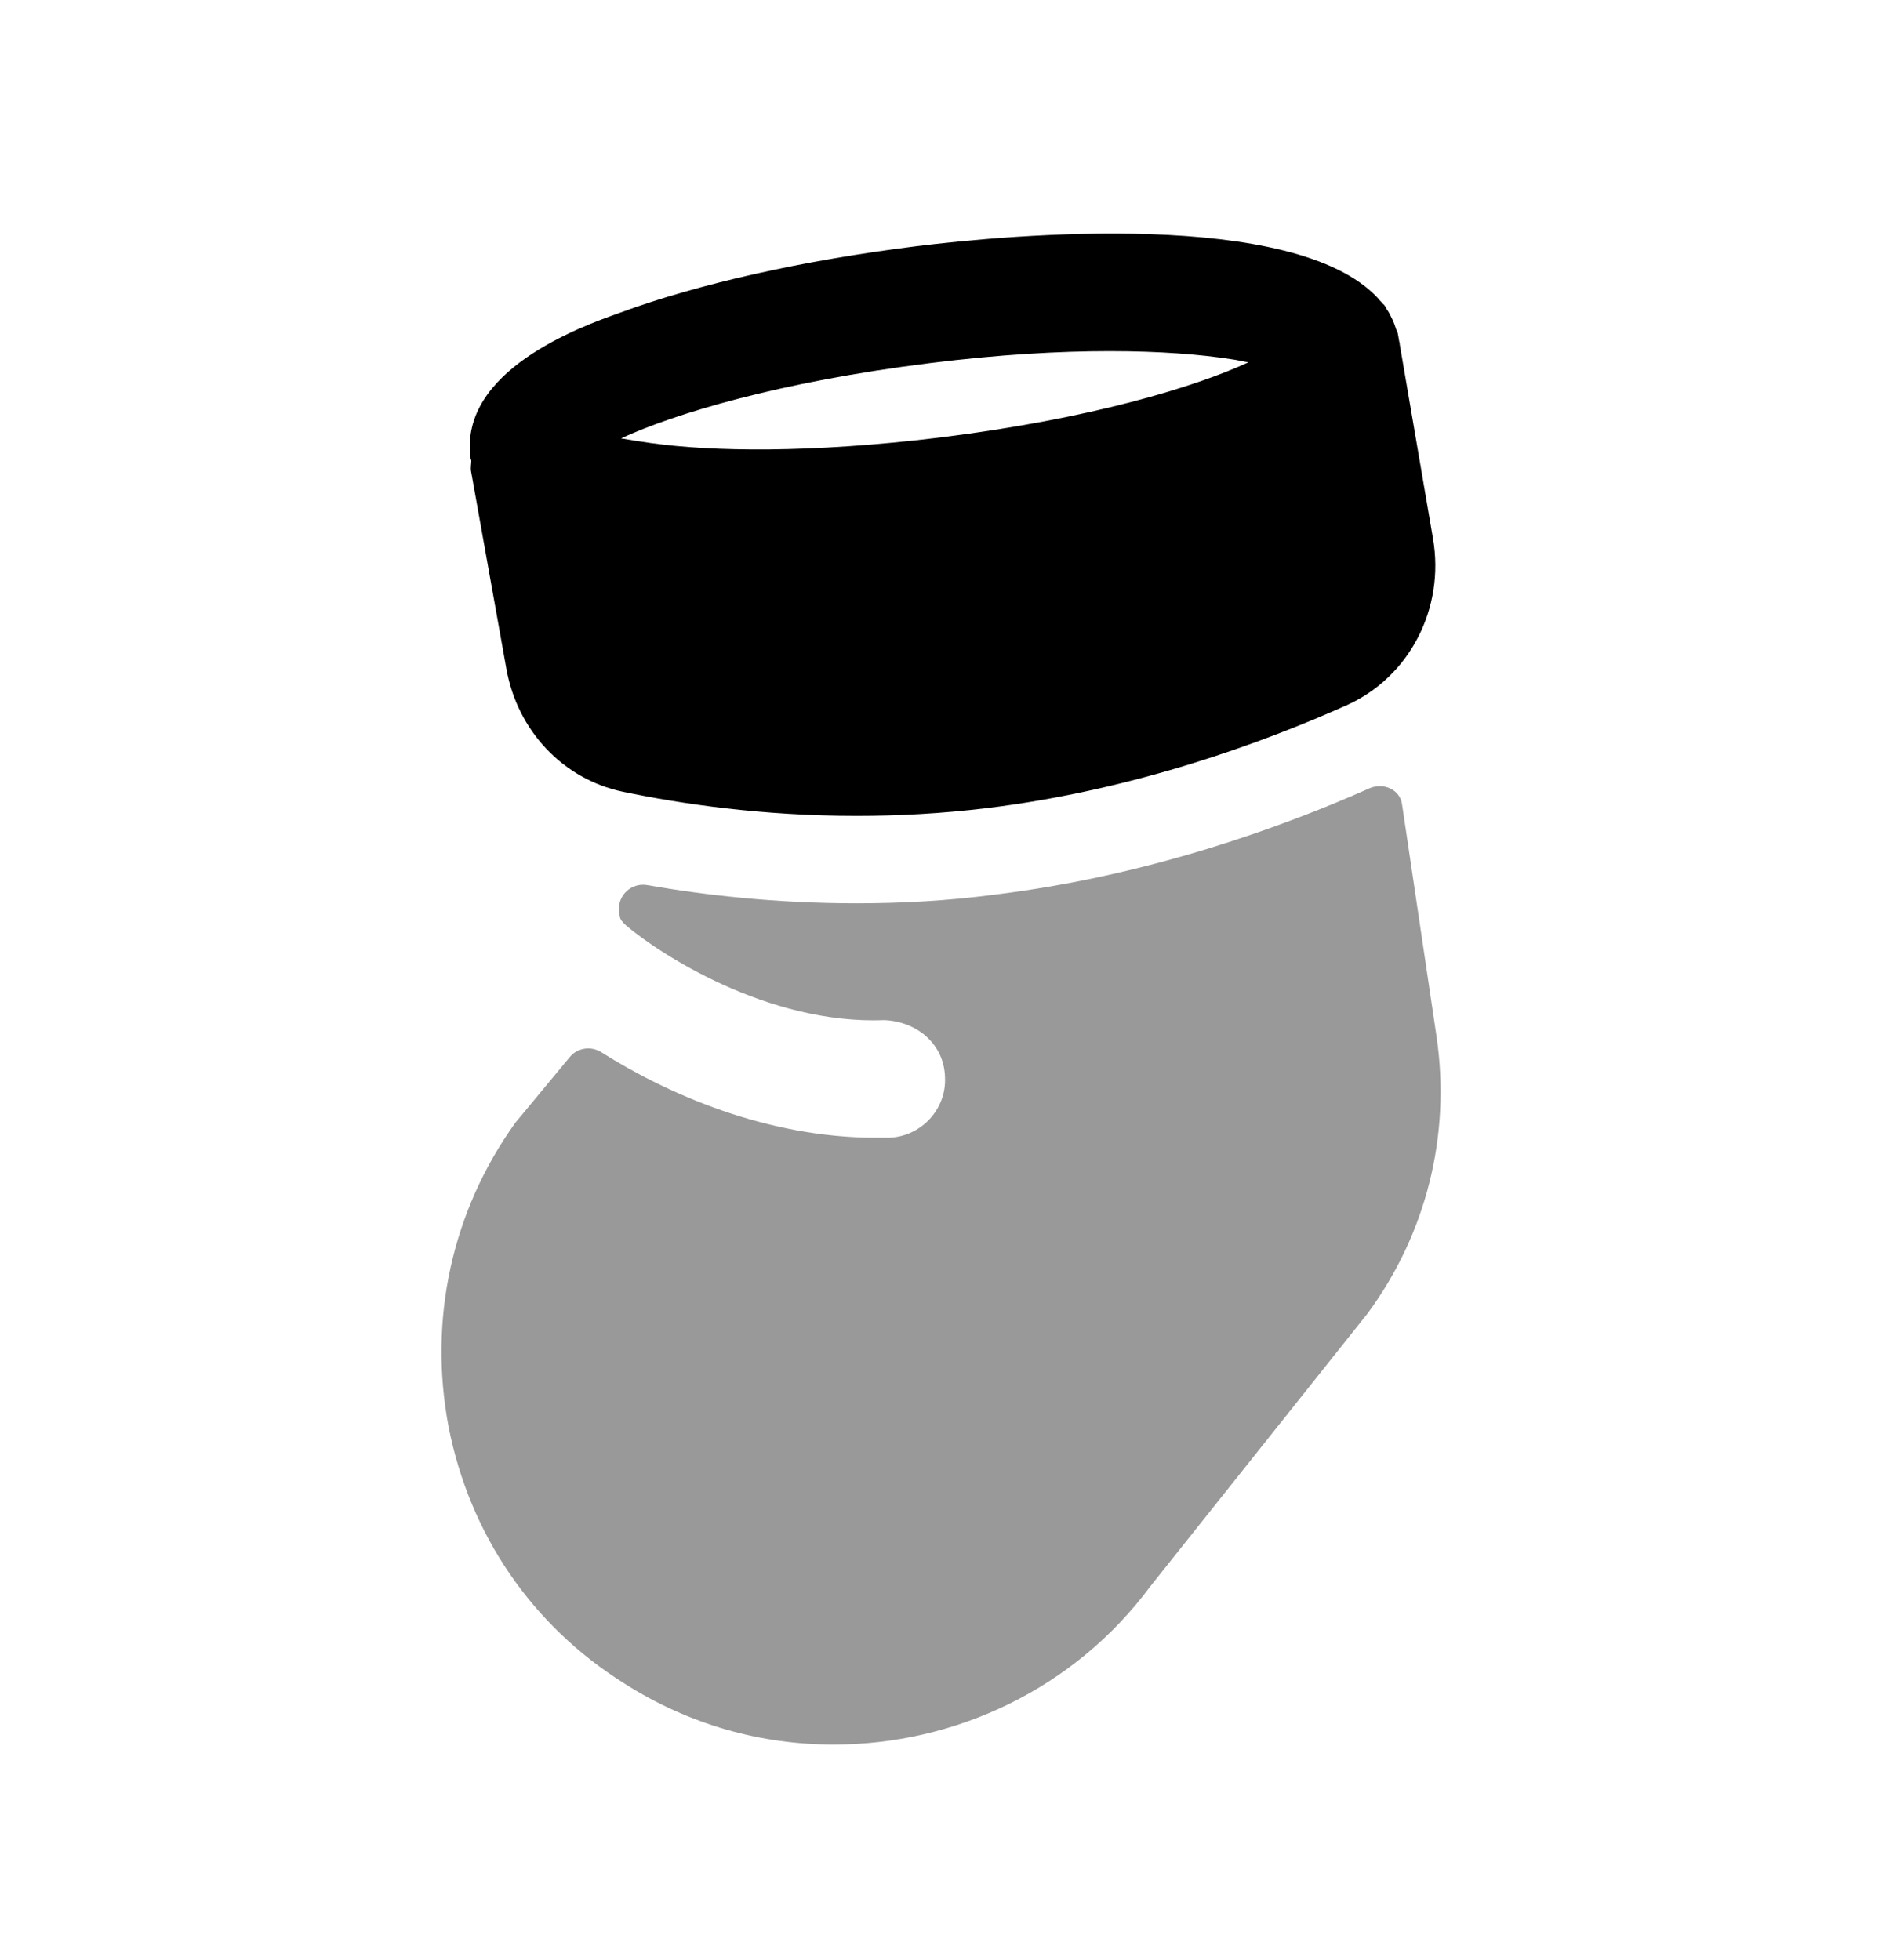 <svg width="24" height="25" viewBox="0 0 24 25" fill="none" xmlns="http://www.w3.org/2000/svg">
<path fill-rule="evenodd" clip-rule="evenodd" d="M17.441 16.751L14.671 20.231C13.701 21.541 12.181 22.251 10.631 22.251C9.711 22.251 8.791 22.001 7.961 21.471C6.781 20.731 5.991 19.571 5.721 18.201C5.461 16.831 5.761 15.451 6.571 14.321L7.266 13.482C7.365 13.362 7.538 13.338 7.669 13.421C8.51 13.952 9.774 14.511 11.171 14.511H11.331C11.741 14.501 12.071 14.151 12.051 13.741C12.041 13.321 11.701 13.031 11.281 13.011C9.781 13.071 8.391 12.151 7.981 11.801C7.943 11.764 7.907 11.732 7.902 11.68L7.895 11.621C7.873 11.418 8.055 11.253 8.256 11.289C8.978 11.416 9.894 11.521 10.921 11.521C11.481 11.521 12.071 11.491 12.681 11.411C14.651 11.171 16.371 10.541 17.471 10.051C17.644 9.979 17.852 10.07 17.879 10.255L18.321 13.231C18.501 14.481 18.191 15.731 17.441 16.751Z" fill="black" fill-opacity="0.4"/>
<path fill-rule="evenodd" clip-rule="evenodd" d="M15.7 4.581C15.78 4.591 15.85 4.611 15.92 4.621C15.25 4.931 13.92 5.341 11.98 5.581C10.33 5.781 9.09 5.761 8.3 5.651C8.16 5.631 8.03 5.611 7.92 5.591C8.59 5.281 9.93 4.871 11.86 4.631C13.62 4.411 14.93 4.461 15.7 4.581ZM18.274 6.868L17.85 4.392C17.849 4.388 17.85 4.385 17.85 4.381C17.849 4.372 17.844 4.364 17.843 4.354L17.826 4.256C17.822 4.233 17.808 4.216 17.802 4.194C17.789 4.152 17.774 4.111 17.755 4.072C17.733 4.025 17.712 3.981 17.682 3.941C17.674 3.928 17.669 3.913 17.66 3.901C17.65 3.891 17.65 3.881 17.64 3.881C17.62 3.851 17.59 3.831 17.57 3.801C16.51 2.661 12.89 2.991 11.68 3.141C10.24 3.321 8.9 3.621 7.9 3.991C7.39 4.171 5.86 4.731 6 5.831V5.841C6.002 5.853 6.008 5.862 6.01 5.874C6.01 5.92 5.999 5.964 6.007 6.011L6.457 8.527C6.598 9.322 7.182 9.938 7.943 10.098C8.685 10.253 9.719 10.406 10.924 10.406C11.451 10.406 12.01 10.377 12.592 10.306C14.466 10.077 16.115 9.468 17.168 8.997C17.973 8.639 18.428 7.763 18.274 6.868Z" fill="black"/>
</svg>